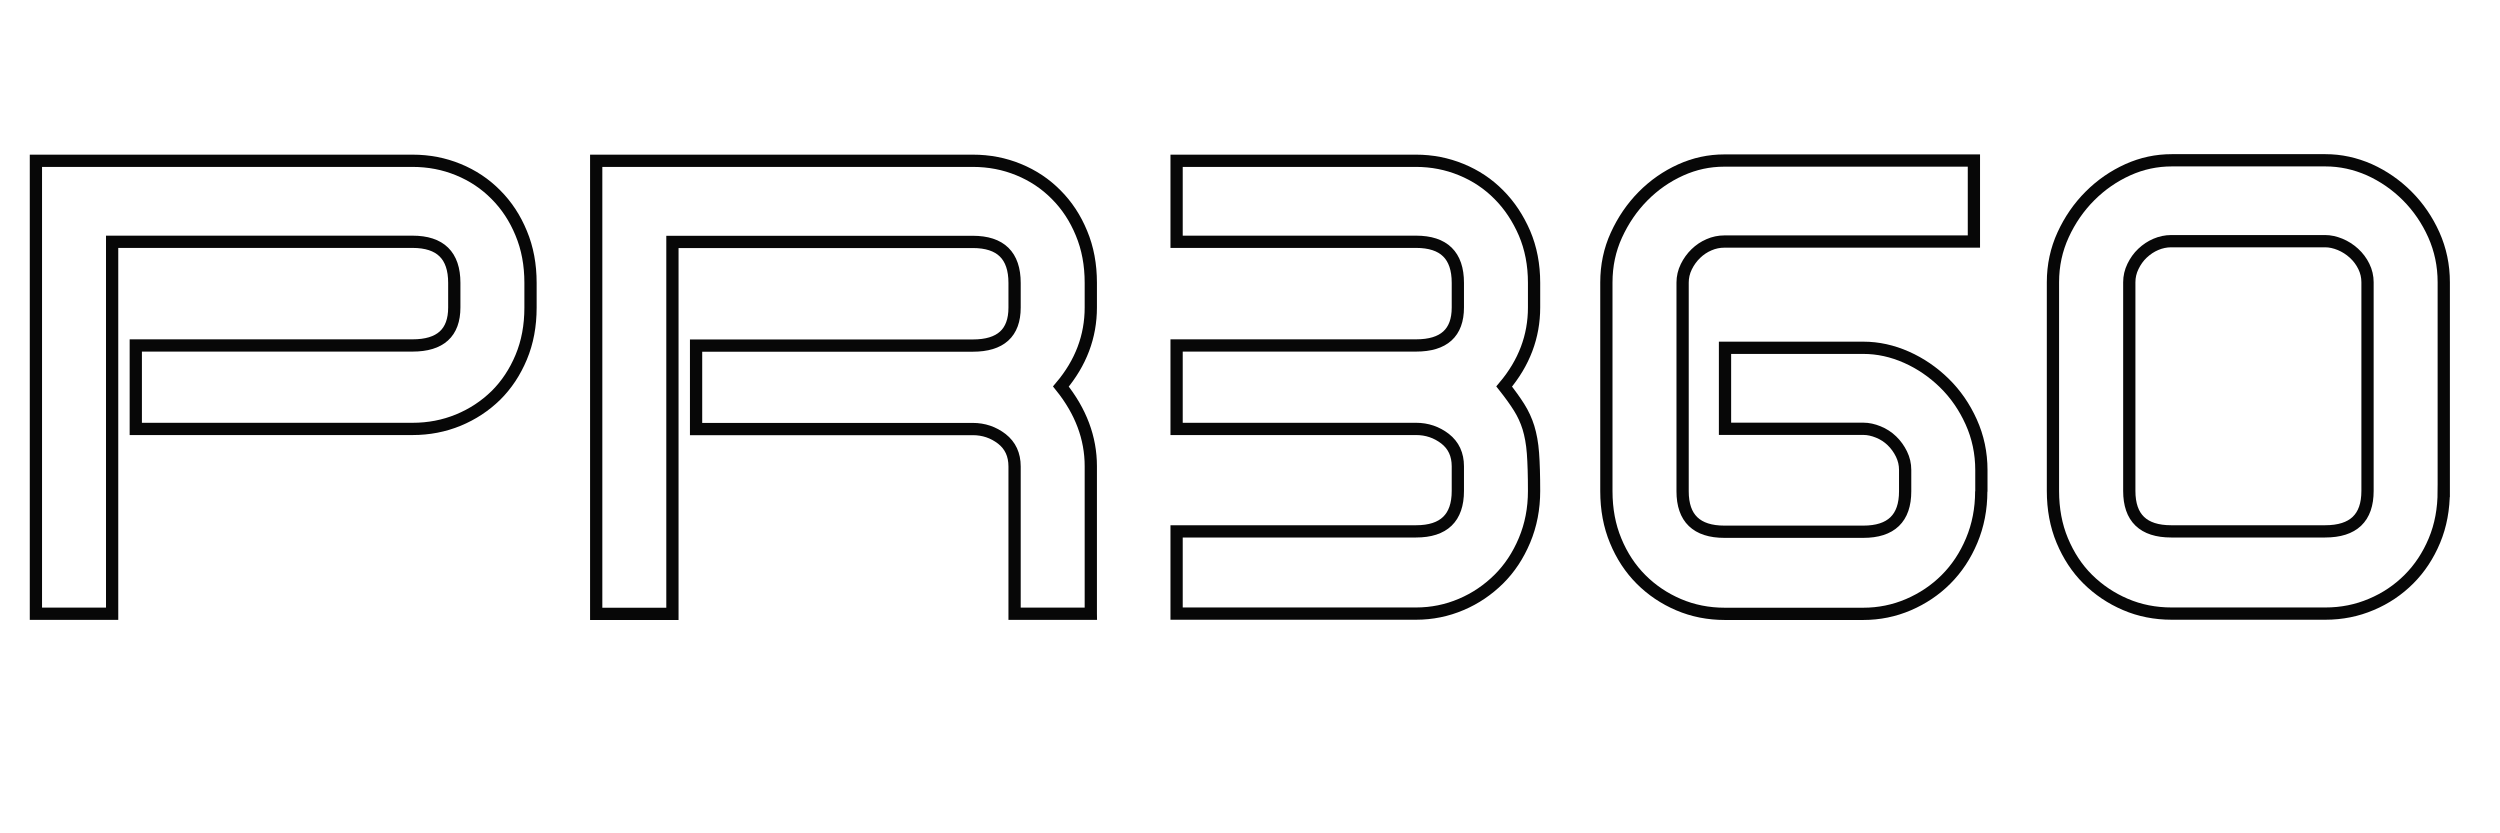 <?xml version="1.0" encoding="UTF-8"?>
<svg id="Layer_1" xmlns="http://www.w3.org/2000/svg" viewBox="0 0 204 68">
  <defs>
    <style>
      .cls-1 {
        fill: none;
        stroke: #000;
      }

      .cls-2 {
        opacity: .97;
      }
    </style>
  </defs>
  <g class="cls-2">
    <path class="cls-1" d="M43.29,25.1c0,1.48-.25,2.83-.76,4.05-.51,1.22-1.2,2.26-2.07,3.12-.88.86-1.9,1.53-3.06,2.01-1.17.48-2.41.72-3.73.72H11.08v-6.81h22.58c2.27,0,3.41-1.03,3.41-3.1v-2.01c0-2.24-1.14-3.35-3.41-3.35H9.15v30.35H2.93V13.12h30.74c1.32,0,2.56.24,3.73.72,1.17.48,2.19,1.16,3.06,2.04.88.88,1.57,1.93,2.07,3.15.51,1.22.76,2.57.76,4.05v2.01Z"/>
    <path class="cls-1" d="M89.01,50.08h-6.22v-12.02c0-.96-.35-1.71-1.04-2.25-.69-.53-1.48-.8-2.37-.8h-22.58v-6.81h22.58c2.27,0,3.41-1.03,3.41-3.1v-2.01c0-2.24-1.14-3.35-3.41-3.35h-24.51v30.35h-6.22V13.12h30.74c1.32,0,2.56.24,3.73.72,1.17.48,2.19,1.16,3.06,2.04.88.88,1.57,1.93,2.07,3.15.51,1.22.76,2.57.76,4.05v2.01c0,2.37-.81,4.52-2.44,6.45,1.63,2.03,2.44,4.2,2.44,6.5v12.02Z"/>
    <path class="cls-1" d="M125.18,40.06c0,1.45-.26,2.79-.78,4.03-.52,1.24-1.22,2.3-2.1,3.17s-1.9,1.57-3.06,2.06c-1.17.5-2.4.75-3.69.75h-19.54v-6.71h19.54c2.27,0,3.41-1.1,3.41-3.3v-2.01c0-.96-.35-1.71-1.04-2.25-.69-.53-1.48-.8-2.37-.8h-19.54v-6.81h19.54c2.27,0,3.41-1.03,3.41-3.1v-2.01c0-2.24-1.14-3.35-3.41-3.35h-19.54v-6.61h19.54c1.29,0,2.52.24,3.69.72,1.17.48,2.19,1.16,3.06,2.04.88.88,1.57,1.93,2.1,3.15.52,1.22.78,2.57.78,4.05v2.01c0,2.37-.81,4.52-2.44,6.45.49.62.9,1.19,1.22,1.7s.58,1.07.76,1.65c.18.59.31,1.28.37,2.09.06.81.09,1.83.09,3.07Z"/>
    <path class="cls-1" d="M161.67,40.09c0,1.44-.26,2.78-.78,4.02s-1.22,2.29-2.1,3.17c-.88.88-1.9,1.56-3.06,2.06-1.17.5-2.4.75-3.69.75h-11.29c-1.35,0-2.61-.25-3.78-.75-1.17-.5-2.19-1.19-3.06-2.06s-1.57-1.93-2.07-3.15c-.51-1.22-.76-2.57-.76-4.05v-17.03c0-1.38.27-2.67.82-3.87.55-1.2,1.27-2.26,2.17-3.17.9-.91,1.92-1.62,3.07-2.14,1.15-.52,2.33-.77,3.56-.77h20.37v6.61h-20.37c-.43,0-.85.09-1.24.26-.4.17-.76.41-1.08.72s-.58.67-.78,1.08c-.2.41-.3.84-.3,1.29v17.03c0,2.2,1.14,3.3,3.42,3.3h11.32c2.28,0,3.42-1.1,3.42-3.3v-1.75c0-.45-.1-.88-.3-1.29-.2-.41-.46-.77-.78-1.08-.32-.31-.69-.55-1.11-.72-.42-.17-.82-.26-1.22-.26h-11.29v-6.61h11.29c1.2,0,2.37.26,3.52.77,1.15.51,2.18,1.22,3.09,2.11.91.89,1.64,1.95,2.19,3.17s.83,2.53.83,3.94v1.75Z"/>
    <path class="cls-1" d="M199.41,40.06c0,1.48-.25,2.83-.76,4.05-.51,1.22-1.2,2.27-2.08,3.15s-1.9,1.57-3.07,2.06c-1.17.5-2.42.75-3.74.75h-12.55c-1.35,0-2.62-.25-3.78-.75-1.17-.5-2.19-1.19-3.07-2.06s-1.57-1.93-2.08-3.15c-.51-1.22-.76-2.57-.76-4.05v-17.03c0-1.38.28-2.67.83-3.87.55-1.2,1.28-2.26,2.19-3.17.91-.91,1.94-1.62,3.09-2.14,1.15-.52,2.35-.77,3.58-.77h12.55c1.23,0,2.42.26,3.58.77,1.15.52,2.18,1.23,3.09,2.14.91.91,1.63,1.97,2.17,3.17.54,1.21.81,2.5.81,3.87v17.03ZM193.19,23.03c0-.45-.1-.88-.3-1.29s-.47-.77-.81-1.08c-.34-.31-.72-.55-1.13-.72-.42-.17-.82-.26-1.22-.26h-12.56c-.43,0-.85.09-1.25.26-.4.17-.76.41-1.09.72s-.58.67-.78,1.08-.3.84-.3,1.29v17.03c0,2.2,1.14,3.3,3.42,3.3h12.56c2.31,0,3.46-1.1,3.46-3.3v-17.03Z"/>
  </g>
</svg>
